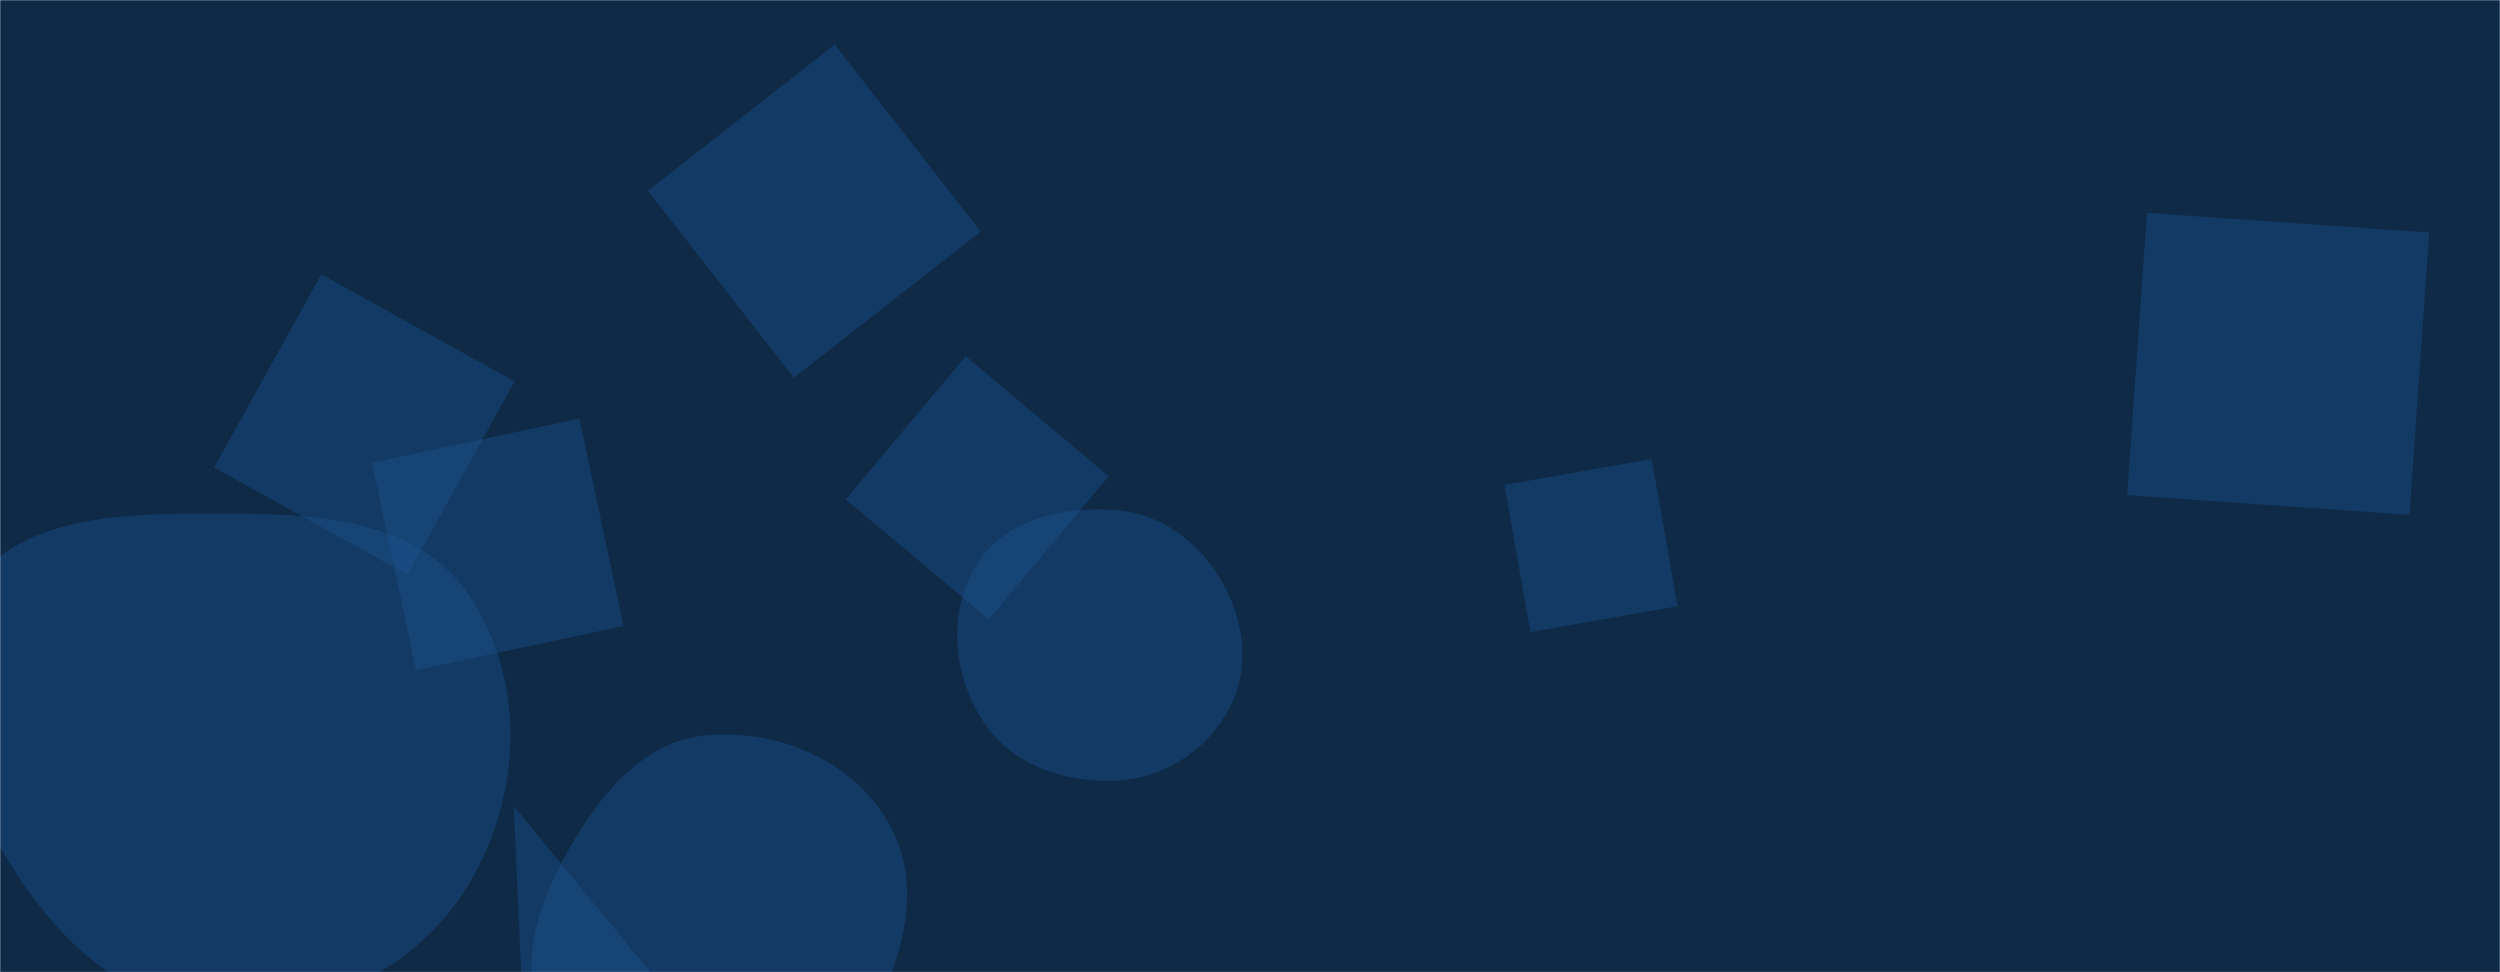 <svg xmlns="http://www.w3.org/2000/svg" version="1.1" xmlns:xlink="http://www.w3.org/1999/xlink" xmlns:svgjs="http://svgjs.dev/svgjs" width="1440" height="560" preserveAspectRatio="none" viewBox="0 0 1440 560"><g mask="url(&quot;#SvgjsMask1014&quot;)" fill="none"><rect width="1440" height="560" x="0" y="0" fill="#0e2a47"></rect><path d="M301.468 588.18L374.661 560.084 295.921 464.343z" fill="rgba(28, 83, 142, 0.4)" class="triangle-float3"></path><path d="M457.26 217.524L564.924 133.407 480.808 25.743 373.143 109.86z" fill="rgba(28, 83, 142, 0.4)" class="triangle-float3"></path><path d="M1399.202 133.989L1236.644 122.622 1225.276 285.181 1387.835 296.548z" fill="rgba(28, 83, 142, 0.4)" class="triangle-float1"></path><path d="M638.618 274.347L556.252 205.234 487.139 287.6 569.505 356.713z" fill="rgba(28, 83, 142, 0.4)" class="triangle-float3"></path><path d="M296.376 219.697L185.066 157.997 123.366 269.307 234.676 331.007z" fill="rgba(28, 83, 142, 0.4)" class="triangle-float2"></path><path d="M408.02,651.312C447.879,650.981,479.575,622.253,499.834,587.926C520.506,552.899,532.041,510.273,512.219,474.758C491.994,438.52,449.402,420.29,408.02,423.421C371.221,426.205,346.217,456.624,327.965,488.698C309.976,520.309,297.463,556.842,313.527,589.473C331.347,625.67,367.675,651.647,408.02,651.312" fill="rgba(28, 83, 142, 0.4)" class="triangle-float2"></path><path d="M642.584,449.646C670.141,448.372,694.813,432.707,707.858,408.401C720.23,385.349,716.917,358.007,703.967,335.275C690.868,312.28,668.974,295.788,642.584,293.814C612.142,291.537,579.246,298.926,562.926,324.724C545.681,351.984,548.6,387.765,565.943,414.963C582.102,440.303,612.562,451.034,642.584,449.646" fill="rgba(28, 83, 142, 0.4)" class="triangle-float2"></path><path d="M951.325 264.392L866.585 279.334 881.527 364.075 966.267 349.133z" fill="rgba(28, 83, 142, 0.4)" class="triangle-float3"></path><path d="M359.099 360.593L333.71 241.145 214.262 266.535 239.651 385.982z" fill="rgba(28, 83, 142, 0.4)" class="triangle-float3"></path><path d="M125.311,582.074C182.893,585.087,239.794,559.2,269.66,509.877C300.553,458.858,303.46,392.386,270.116,342.935C239.7,297.827,179.716,295.838,125.311,295.803C70.817,295.768,8.26,296.044,-19.815,342.749C-48.394,390.291,-23.81,448.596,4.952,496.028C32.36,541.226,72.524,579.312,125.311,582.074" fill="rgba(28, 83, 142, 0.4)" class="triangle-float3"></path></g><defs><mask id="SvgjsMask1014"><rect width="1440" height="560" fill="#ffffff"></rect></mask><style>
                @keyframes float1 {
                    0%{transform: translate(0, 0)}
                    50%{transform: translate(-10px, 0)}
                    100%{transform: translate(0, 0)}
                }

                .triangle-float1 {
                    animation: float1 5s infinite;
                }

                @keyframes float2 {
                    0%{transform: translate(0, 0)}
                    50%{transform: translate(-5px, -5px)}
                    100%{transform: translate(0, 0)}
                }

                .triangle-float2 {
                    animation: float2 4s infinite;
                }

                @keyframes float3 {
                    0%{transform: translate(0, 0)}
                    50%{transform: translate(0, -10px)}
                    100%{transform: translate(0, 0)}
                }

                .triangle-float3 {
                    animation: float3 6s infinite;
                }
            </style></defs></svg>